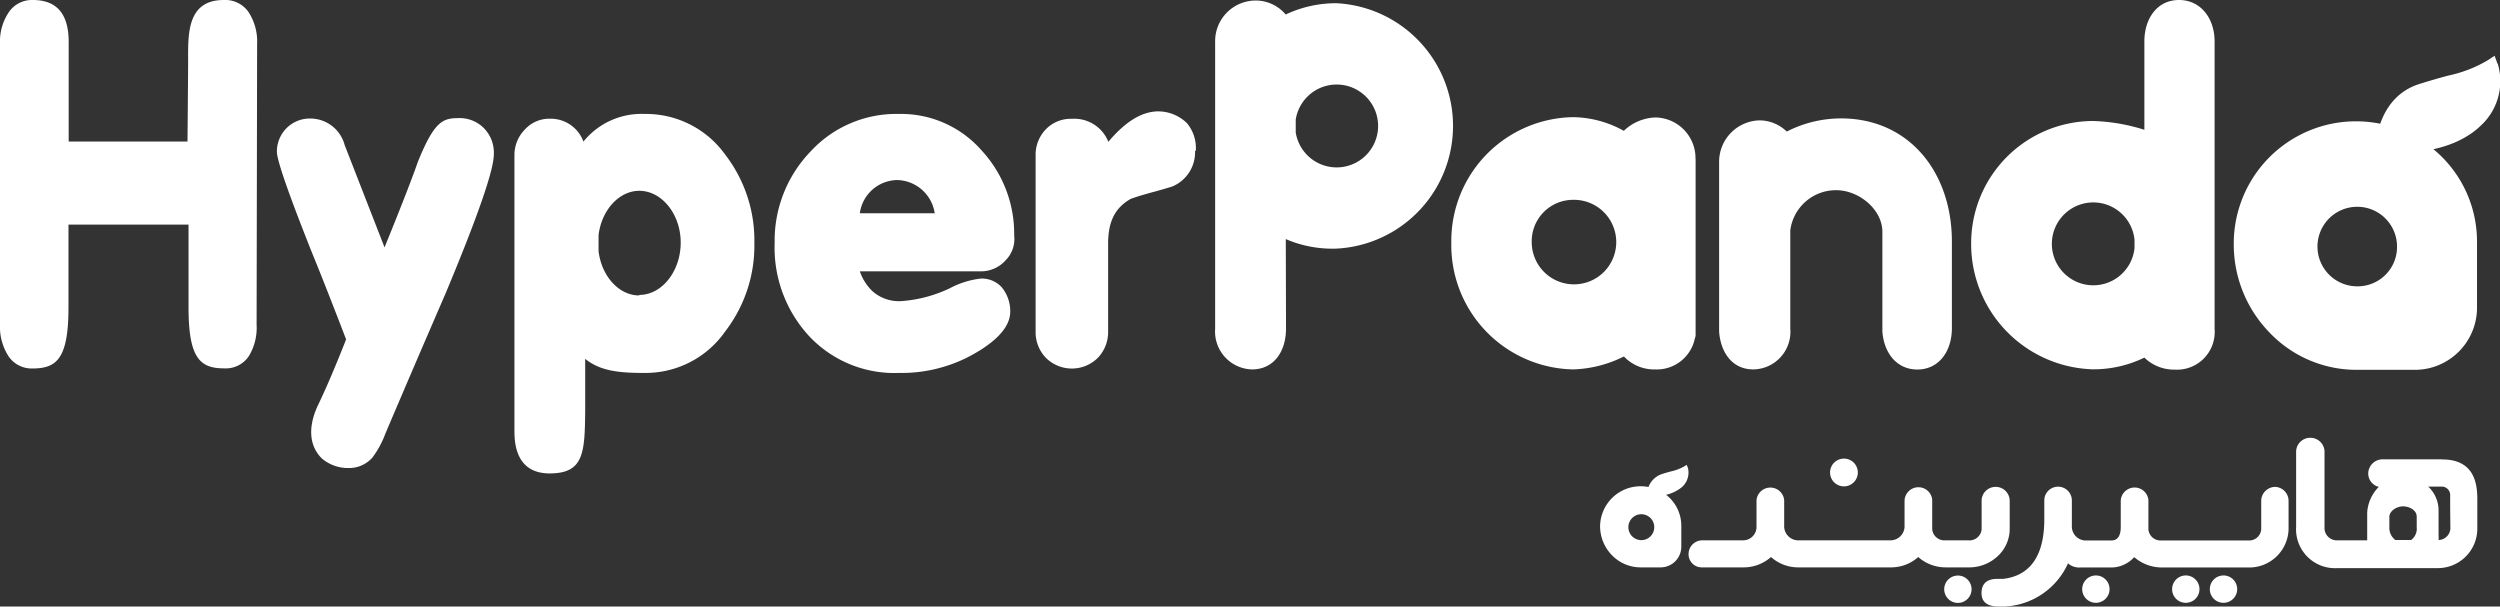 <svg xmlns="http://www.w3.org/2000/svg" viewBox="0 0 241.33 58.55"><rect x="0" y="0" width="241.33" height="58.55" fill="#333333" stroke="none"/><defs><style>.cls-1{fill:#fff;}</style></defs><g id="Layer_2" data-name="Layer 2"><g id="Layer_1-2" data-name="Layer 1"><path class="cls-1" d="M24.77,31.34A5.25,5.25,0,0,1,24,34.41a2.68,2.68,0,0,1-2.34,1.15c-2.31,0-3.46-.91-3.46-5.88,0-1,0-8,0-8H6.61s0,7,0,8c0,5-1.17,5.89-3.49,5.89A2.69,2.69,0,0,1,.83,34.4,5.25,5.25,0,0,1,0,31.33V4.23A5.08,5.08,0,0,1,.85,1.18,2.7,2.7,0,0,1,3.17,0Q6.64,0,6.63,4.06c0,1,0,9.6,0,9.6H18.1s.06-6.79.06-7.72C18.16,3.37,18,0,21.61,0A2.72,2.72,0,0,1,24,1.18a5.2,5.2,0,0,1,.82,3.06Z"/><path class="cls-1" d="M47.67,14.9q0,2.28-4.65,13.41-2.94,6.78-5.82,13.55a9.05,9.05,0,0,1-1.26,2.32,3,3,0,0,1-2.31,1,3.9,3.9,0,0,1-2.51-.88c-.65-.59-1.86-2.24-.36-5.32,1.21-2.51,2.65-6.22,2.65-6.22s-2.07-5.41-3.25-8.26q-3.43-8.61-3.43-9.85a3.18,3.18,0,0,1,3.19-3.21A3.44,3.44,0,0,1,33.27,14l3.85,9.88s2.4-5.86,3.21-8.24c1.62-4,2.43-4.24,4-4.24a3.29,3.29,0,0,1,2.41,1,3.38,3.38,0,0,1,.93,2.52"/><path class="cls-1" d="M90.23,20.59a3.75,3.75,0,0,0-3.65-3.21A3.7,3.7,0,0,0,83,20.59Zm7.67,2.15a2.9,2.9,0,0,1-.82,2.38,3.18,3.18,0,0,1-2.53,1.07H83a4.83,4.83,0,0,0,1.23,1.93,3.85,3.85,0,0,0,2.87.94,13,13,0,0,0,4.58-1.23,8.44,8.44,0,0,1,3-.94,2.61,2.61,0,0,1,2,.82,3.61,3.61,0,0,1,.84,2.38c0,1.87-2.18,3.42-4.23,4.46A14.22,14.22,0,0,1,86.79,36a11.29,11.29,0,0,1-8.69-3.56,12.59,12.59,0,0,1-3.32-9,12.39,12.39,0,0,1,3.45-8.8A11.25,11.25,0,0,1,86.78,11a10.33,10.33,0,0,1,7.94,3.48,11.86,11.86,0,0,1,3.18,8.28"/><path class="cls-1" d="M115.36,14.55A3.58,3.58,0,0,1,113.17,18c-1.34.43-2.69.72-4,1.19-1.46.82-2.2,2.09-2.2,4.33V32a3.6,3.6,0,0,1-1,2.55,3.56,3.56,0,0,1-5,0,3.56,3.56,0,0,1-1-2.56V15a3.52,3.52,0,0,1,1-2.53,3.34,3.34,0,0,1,2.52-1,3.52,3.52,0,0,1,3.5,2.22c1.5-1.78,3.11-2.94,4.84-2.94a4,4,0,0,1,2.74,1.13,3.73,3.73,0,0,1,.86,2.7"/><path class="cls-1" d="M163.62,33h0M151.86,19.29a4.08,4.08,0,1,1-4,4.08,4,4,0,0,1,4-4.08m11.81-3.95a3.93,3.93,0,0,0-3.83-4,4.61,4.61,0,0,0-3.09,1.29,10.29,10.29,0,0,0-4.88-1.32A11.94,11.94,0,0,0,140.1,23.37a12,12,0,0,0,11.76,12.29,11.7,11.7,0,0,0,4.9-1.25,4,4,0,0,0,3,1.25,3.75,3.75,0,0,0,3.85-3,.78.78,0,0,0,.07-.31v-17"/><path class="cls-1" d="M129,16.16a4,4,0,0,1-3.92-3.37V11.54A4,4,0,1,1,129,16.16m-4.88,6.92A11.38,11.38,0,0,0,129,24,11.86,11.86,0,0,0,129,.31a11.42,11.42,0,0,0-4.89,1.09A3.79,3.79,0,0,0,121.21.05,3.92,3.92,0,0,0,117.3,4v.09c0,.08,0,.18,0,.31a.22.22,0,0,1,0-.08c0,4.4,0,27.29,0,27.42a3.66,3.66,0,0,0,3.56,3.92c2.14,0,3.28-1.77,3.28-3.93,0-.14,0-.56,0-.89"/><path class="cls-1" d="M188.42,23.32c0-6.67-4.11-11.89-10.71-11.89a11.5,11.5,0,0,0-5.23,1.27,3.78,3.78,0,0,0-2.64-1.08,4,4,0,0,0-3.89,4v.09c0,.08,0,.2,0,.32V32c.14,2,1.25,3.66,3.3,3.66a3.63,3.63,0,0,0,3.57-3.94V22.24a4.44,4.44,0,0,1,4.43-3.88c2.13,0,4.37,1.76,4.46,3.91,0,0,0,9.68,0,9.68V32c.14,2,1.33,3.67,3.38,3.67s3.33-1.73,3.33-4a.53.53,0,0,1,0-.12c0-.1,0-.21,0-.33Z"/><path class="cls-1" d="M202.05,19.54a4,4,0,0,1,4,3.61v.79a4,4,0,1,1-4-4.4m11.73,12.31V4c0-2.18-1.3-4-3.44-4S207,1.84,207,4c0,.11,0,.22,0,.33v8.2a18,18,0,0,0-4.95-.85,11.8,11.8,0,0,0-11.77,11.84,12.1,12.1,0,0,0,11.76,12.13A11.19,11.19,0,0,0,207,34.52a4.1,4.1,0,0,0,2.92,1.16,3.64,3.64,0,0,0,3.87-3.63v-.2"/><path class="cls-1" d="M227.62,27.64a3.84,3.84,0,1,1,3.77-3.83,3.8,3.8,0,0,1-3.77,3.83m5.53-14.45A11.8,11.8,0,0,0,215.63,23.6a12.18,12.18,0,0,0,3.46,8.51,11.58,11.58,0,0,0,8.35,3.59h5.77a6,6,0,0,0,5.9-6.13V23.28a11.54,11.54,0,0,0-6-10.09"/><path class="cls-1" d="M241.08,6.13l-.27-.75-.65.43a12.56,12.56,0,0,1-3.84,1.49c-.81.22-1.71.47-2.81.82-3.82,1.22-4.13,5.47-4.14,5.65l0,.5.47.15c2,.61,6.87.38,9.62-2.28a5.83,5.83,0,0,0,1.65-6"/><path class="cls-1" d="M230.09,13.81a10,10,0,0,1,5.09-3.56c3.41-.8,5.22-3.11,5.25-3.8,0,0-.22,2.35-4.91,3.93a10.3,10.3,0,0,0-5.43,3.43"/><path class="cls-1" d="M61.7,28.52c-1.94,0-3.62-1.83-3.92-4.27V22.69c.3-2.44,2-4.27,3.93-4.27,2.19,0,4,2.27,4,5s-1.79,5.05-4,5.05M70,14.92A9.41,9.41,0,0,0,62.22,11a7.19,7.19,0,0,0-5.9,2.67,3.36,3.36,0,0,0-3.22-2.21,3.18,3.18,0,0,0-2.44,1.05,3.5,3.5,0,0,0-1,2.51V41.55c0,1.06.05,4.14,3.38,4.15s3.41-2,3.45-6.06c0-.74,0-4.75,0-5C58,35.88,60,36,62.24,36A9.37,9.37,0,0,0,70,32a13.56,13.56,0,0,0,2.82-8.52A13.57,13.57,0,0,0,70,14.92"/><path class="cls-1" d="M214.64,58.19a1.32,1.32,0,1,0-1.32-1.31,1.31,1.31,0,0,0,1.32,1.31"/><path class="cls-1" d="M211,58.19a1.32,1.32,0,1,0-1.32-1.31A1.31,1.31,0,0,0,211,58.19"/><path class="cls-1" d="M202.35,58.19A1.32,1.32,0,1,0,201,56.88a1.32,1.32,0,0,0,1.31,1.31"/><path class="cls-1" d="M193.46,58.55a7.06,7.06,0,0,0,6.17-4.17,1.61,1.61,0,0,0,1.18.4h3.05a3,3,0,0,0,2.16-1,4.07,4.07,0,0,0,2.65,1H217a3.8,3.8,0,0,0,3.92-3.67V48.34A1.35,1.35,0,0,0,219.62,47a1.37,1.37,0,0,0-1.34,1.27V51.1A1.17,1.17,0,0,1,217,52.17h-8.35a1.17,1.17,0,0,1-1.26-1.08V48.25a1.34,1.34,0,0,0-2.67.09V50.9c0,.67-.22,1.27-.88,1.27h-2.63A1.36,1.36,0,0,1,200,50.89V48.31a1.33,1.33,0,0,0-2.66,0v1.83c0,4.35-2.1,5.54-4,5.74h-.55c-.73,0-1.51.26-1.51,1.37s.92,1.3,1.68,1.3"/><path class="cls-1" d="M236.54,51.05a1.18,1.18,0,0,1-1.14,1.08,4.13,4.13,0,0,0,0-.49v-2.3a3.17,3.17,0,0,0-1-2.37h1.32a.82.82,0,0,1,.8.89v1.08a.28.28,0,0,0,0,.09Zm-5.89-.17v-1c0-.5.64-1,1.33-1,.53,0,1.31.32,1.31,1v1a1.37,1.37,0,0,1-.54,1.25h-1.52a1.47,1.47,0,0,1-.58-1.26m5.13-6.53H230a1.39,1.39,0,0,0-1.39,1.36A1.33,1.33,0,0,0,229.63,47a3.85,3.85,0,0,0-1.12,2.46v2.7h-2.83a1.2,1.2,0,0,1-1.29-1.1V43.53A1.37,1.37,0,0,0,223,42.26a1.36,1.36,0,0,0-1.35,1.36v7.22a3.76,3.76,0,0,0,4,4h9.57a3.81,3.81,0,0,0,3.92-3.76V48.23c0-1.36-.17-3.88-3.39-3.88"/><path class="cls-1" d="M178,44.27a1.34,1.34,0,1,0,1.34,1.33A1.34,1.34,0,0,0,178,44.27"/><path class="cls-1" d="M189,55.56a1.32,1.32,0,1,0,1.32,1.32A1.32,1.32,0,0,0,189,55.56"/><path class="cls-1" d="M192.63,47a1.35,1.35,0,0,0-1.34,1.26v2.86A1.18,1.18,0,0,1,190,52.16h-2.21a1.18,1.18,0,0,1-1.27-1.08V48.22a1.34,1.34,0,0,0-2.67.1v2.55a1.37,1.37,0,0,1-1.29,1.29h-9.05a1.37,1.37,0,0,1-1.28-1.29V48.29a1.34,1.34,0,0,0-2.67,0v2.65a1.3,1.3,0,0,1-1.27,1.22h-4A1.33,1.33,0,0,0,163,53.5a1.27,1.27,0,0,0,1.33,1.27h4a4,4,0,0,0,2.63-1,3.92,3.92,0,0,0,2.59,1h9.05a3.92,3.92,0,0,0,2.57-1,4,4,0,0,0,2.66,1H190a4,4,0,0,0,2.75-1A3.58,3.58,0,0,0,194,51.09V48.32A1.35,1.35,0,0,0,192.63,47"/><path class="cls-1" d="M158.44,52.14a1.25,1.25,0,1,1,1.25-1.25,1.25,1.25,0,0,1-1.25,1.25m1.84-4.72a4,4,0,0,0-1.9-.48,3.91,3.91,0,0,0-3.92,3.88,4,4,0,0,0,1.15,2.78,3.84,3.84,0,0,0,2.77,1.17h1.92a2,2,0,0,0,2-2V50.72a3.78,3.78,0,0,0-2-3.3"/><path class="cls-1" d="M162.91,45.12l-.09-.25-.22.14a4.49,4.49,0,0,1-1.27.49c-.27.07-.57.15-.93.27A2.1,2.1,0,0,0,159,47.61v.16l.16,0a3.78,3.78,0,0,0,3.19-.74,1.87,1.87,0,0,0,.55-2"/><path class="cls-1" d="M159.26,47.62A3.37,3.37,0,0,1,161,46.46a2.34,2.34,0,0,0,1.74-1.24s-.07.77-1.63,1.28a3.56,3.56,0,0,0-1.8,1.12"/></g></g></svg>